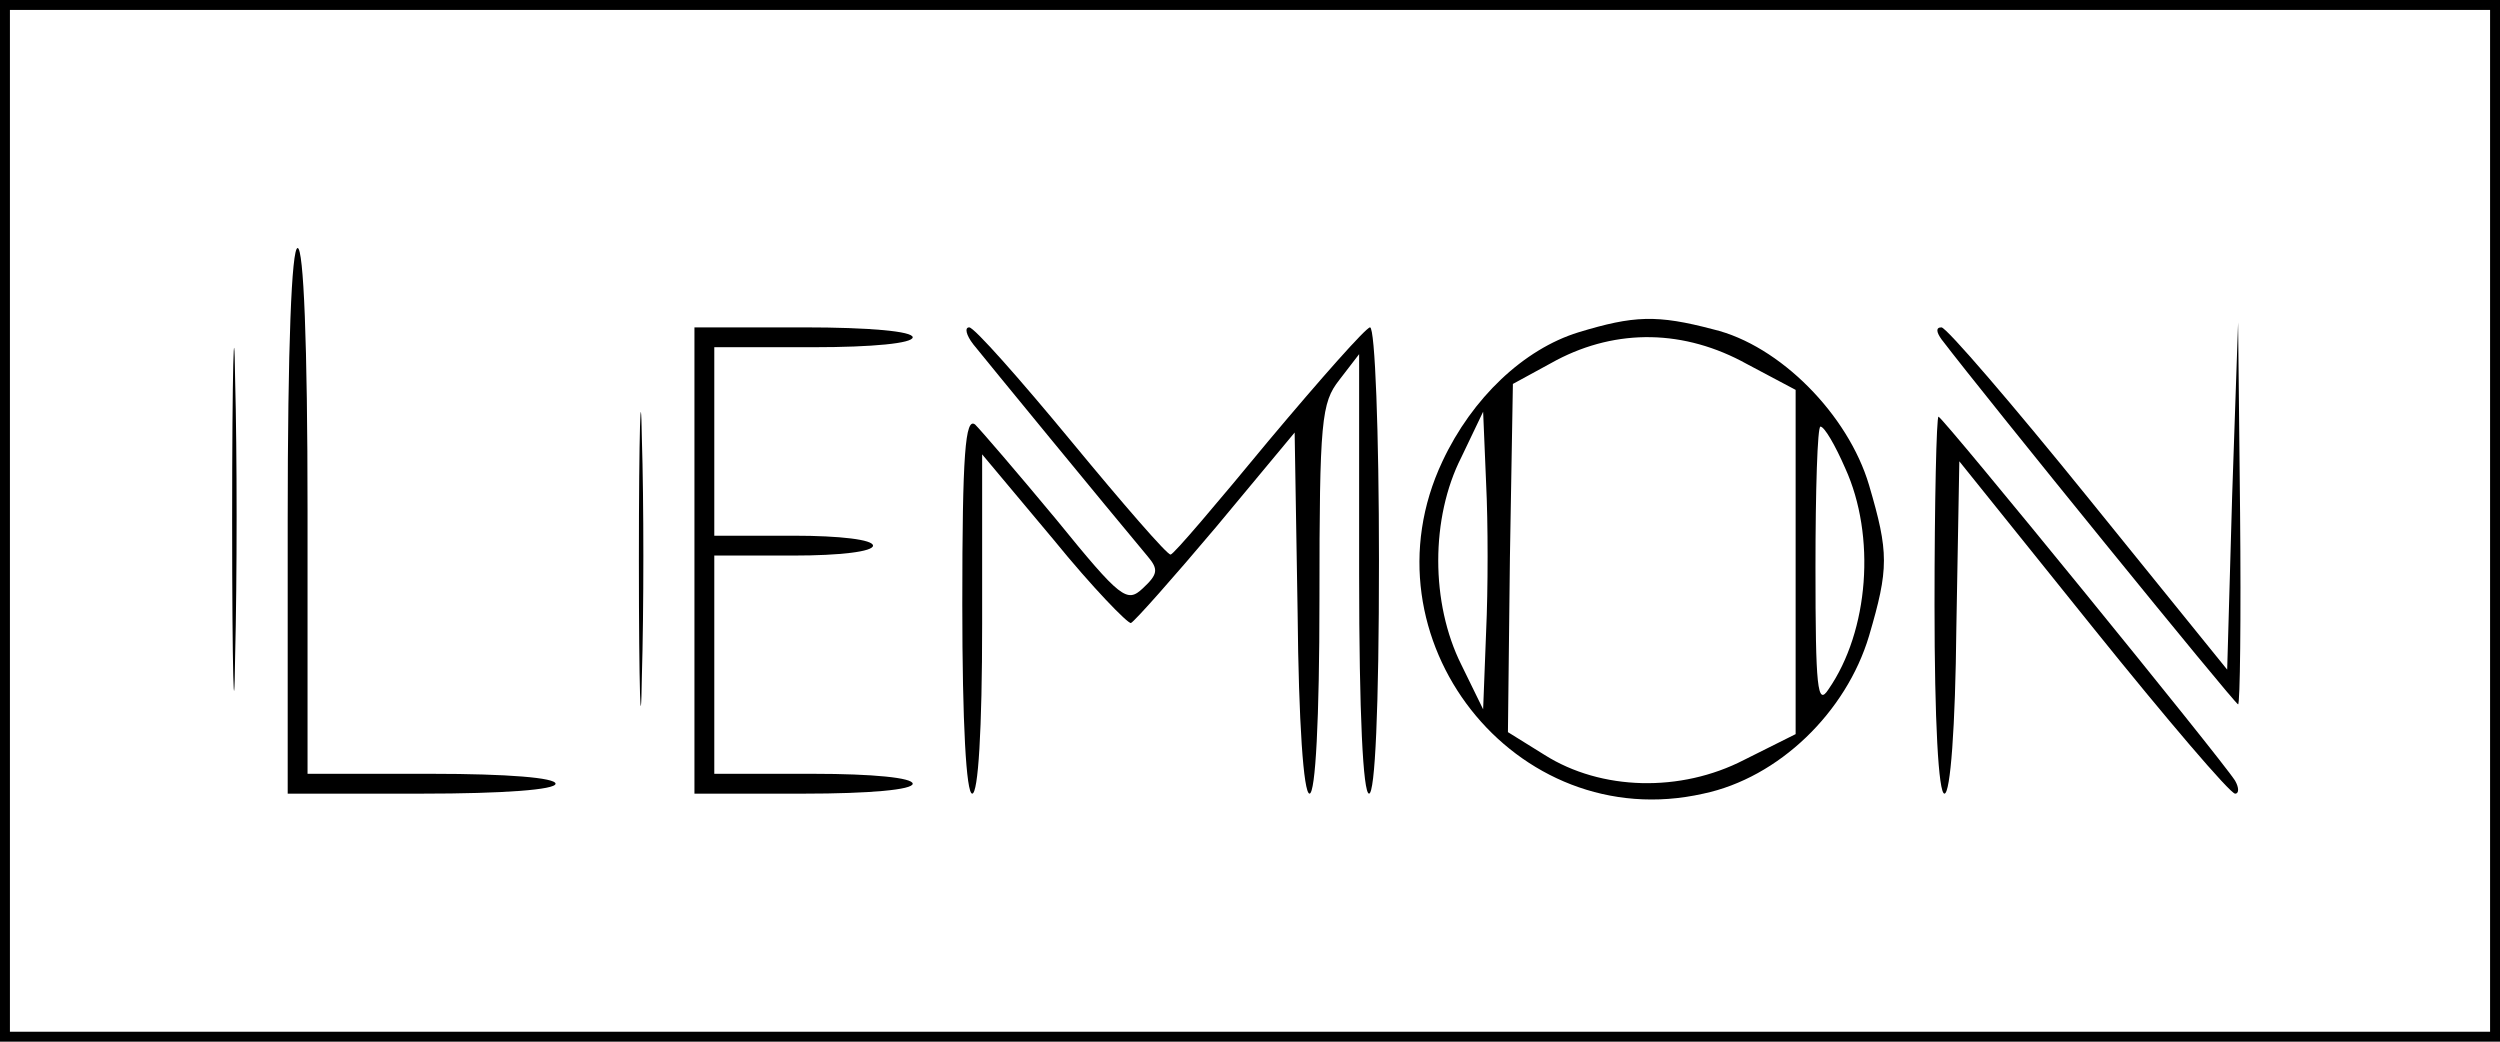 <?xml version="1.0" standalone="no"?>
<!DOCTYPE svg PUBLIC "-//W3C//DTD SVG 20010904//EN"
 "http://www.w3.org/TR/2001/REC-SVG-20010904/DTD/svg10.dtd">
<svg version="1.0" xmlns="http://www.w3.org/2000/svg"
 width="252pt" height="105pt" viewBox="0 0 252 105"
 preserveAspectRatio="xMidYMid meet">

<g transform="translate(0,105) scale(0.1,-0.1)"
fill="#000000" stroke="none">
<path d="M0 525 l0 -525 1260 0 1260 0 0 525 0 525 -1260 0 -1260 0 0 -525z
m2510 0 l0 -515 -1250 0 -1250 0 0 515 0 515 1250 0 1250 0 0 -515z"/>
<path d="M234 525 c0 -154 2 -216 3 -137 2 79 2 205 0 280 -1 75 -3 11 -3
-143z"/>
<path d="M290 525 l0 -275 135 0 c83 0 135 4 135 10 0 6 -48 10 -125 10 l-125
0 0 265 c0 170 -4 265 -10 265 -6 0 -10 -98 -10 -275z"/>
<path d="M1591 715 c-55 -17 -107 -66 -137 -130 -84 -178 73 -378 263 -335 76
16 144 82 167 159 20 68 20 84 0 152 -21 71 -90 141 -157 157 -57 15 -80 14
-136 -3z m170 -32 l49 -26 0 -173 0 -174 -52 -26 c-64 -33 -144 -31 -201 5
l-37 23 2 176 3 175 44 24 c61 32 129 31 192 -4z m-263 -270 l-3 -78 -22 45
c-31 62 -31 148 0 209 l22 46 3 -72 c2 -40 2 -107 0 -150z m362 165 c31 -68
24 -164 -17 -223 -11 -17 -13 1 -13 123 0 78 2 142 5 142 4 0 15 -19 25 -42z"/>
<path d="M644 485 c0 -132 2 -185 3 -117 2 68 2 176 0 240 -1 64 -3 9 -3 -123z"/>
<path d="M700 485 l0 -235 110 0 c67 0 110 4 110 10 0 6 -40 10 -100 10 l-100
0 0 110 0 110 80 0 c47 0 80 4 80 10 0 6 -33 10 -80 10 l-80 0 0 95 0 95 100
0 c60 0 100 4 100 10 0 6 -43 10 -110 10 l-110 0 0 -235z"/>
<path d="M981 703 c12 -15 135 -165 176 -214 11 -13 10 -18 -5 -32 -16 -15
-22 -11 -87 69 -39 47 -76 90 -82 96 -10 8 -13 -29 -13 -181 0 -121 4 -191 10
-191 6 0 10 64 10 171 l0 171 72 -86 c39 -48 75 -85 78 -84 4 2 43 46 86 97
l79 95 3 -182 c1 -110 6 -182 12 -182 6 0 10 75 10 196 0 181 2 198 20 221
l20 26 0 -222 c0 -141 4 -221 10 -221 6 0 10 85 10 235 0 129 -4 235 -9 235
-4 0 -50 -52 -102 -114 -52 -63 -96 -115 -99 -115 -3 -1 -48 51 -100 114 -52
63 -98 115 -103 115 -5 0 -3 -8 4 -17z"/>
<path d="M1957 708 c45 -59 296 -368 299 -368 2 0 3 87 2 193 l-2 192 -6 -175
-5 -175 -140 173 c-76 94 -143 172 -148 172 -6 0 -5 -5 0 -12z"/>
<path d="M1950 440 c0 -117 4 -190 10 -190 6 0 11 67 12 167 l3 168 135 -168
c74 -92 138 -167 143 -167 4 0 4 6 0 13 -13 21 -295 367 -299 367 -2 0 -4 -85
-4 -190z"/>
</g>
</svg>
